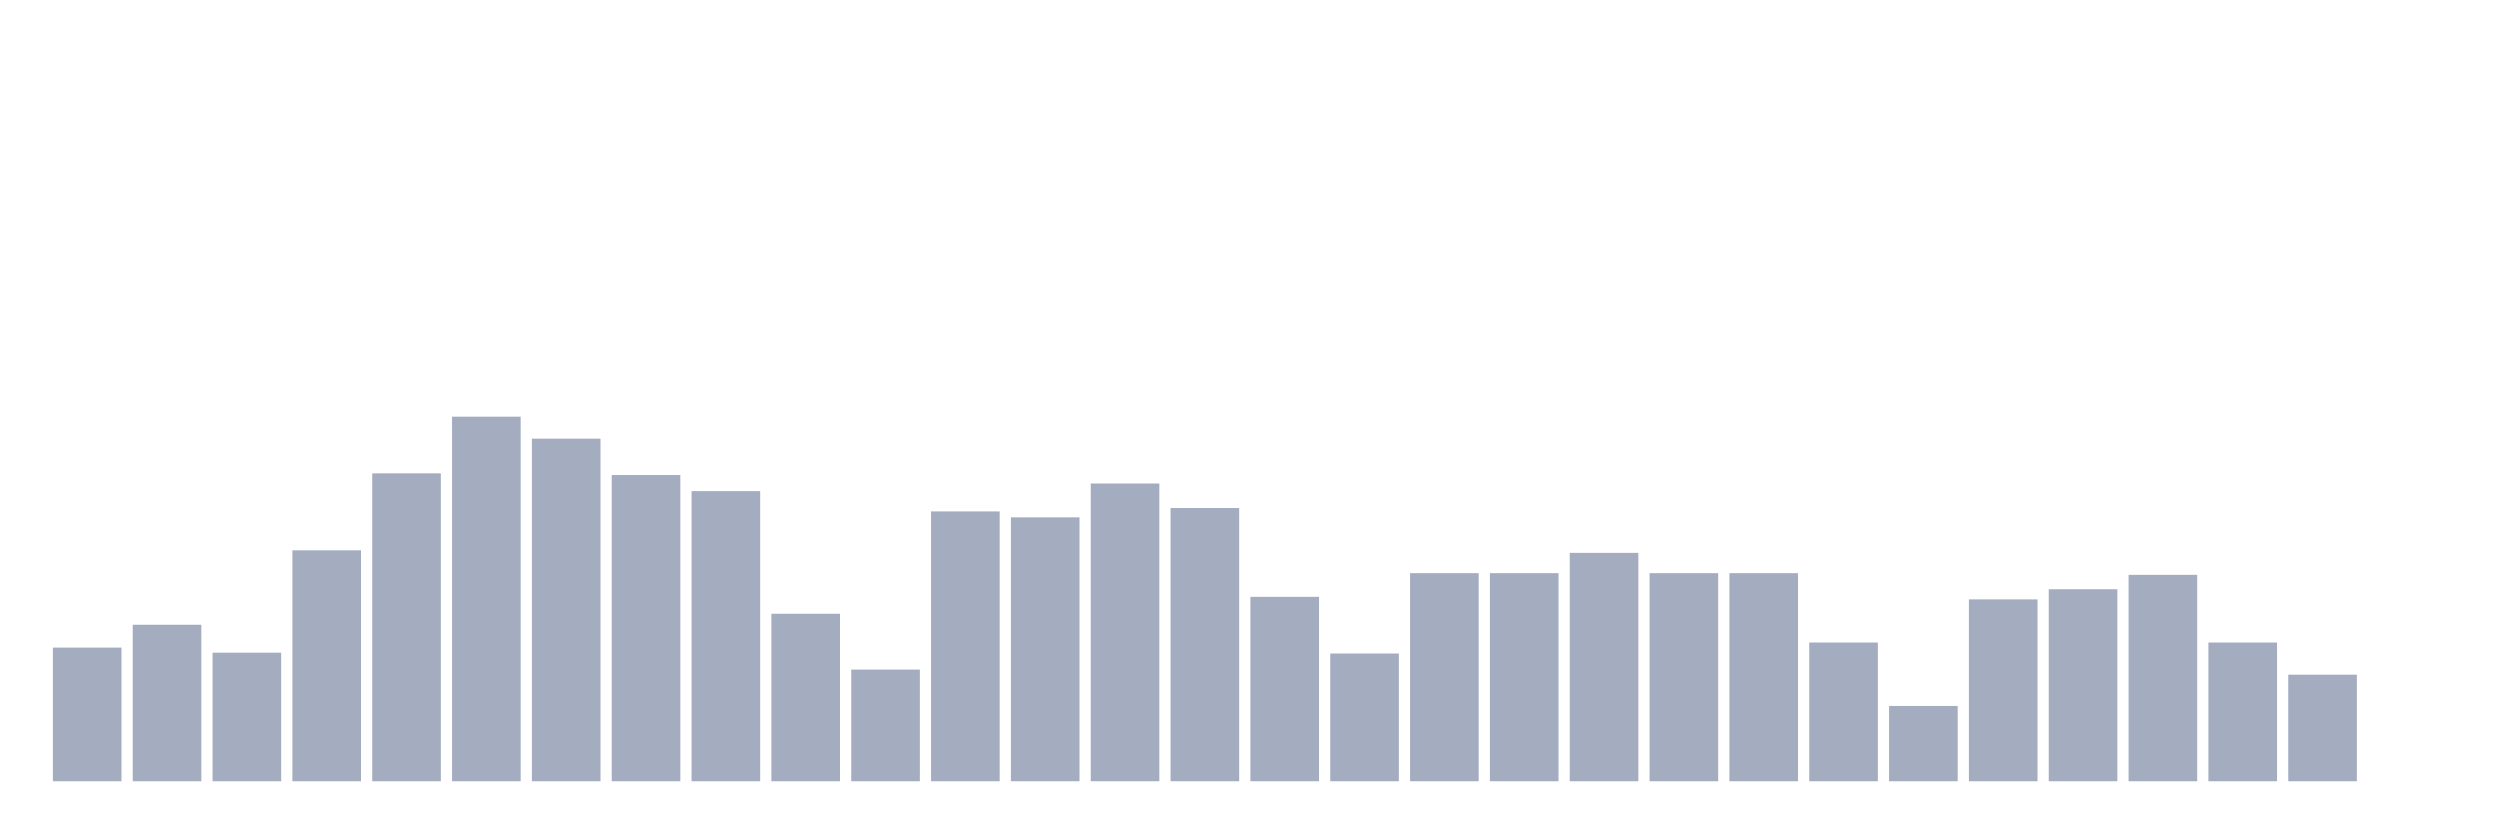 <svg xmlns="http://www.w3.org/2000/svg" viewBox="0 0 480 160"><g transform="translate(10,10)"><rect class="bar" x="0.153" width="13.175" y="114.339" height="25.661" fill="rgb(164,173,192)"></rect><rect class="bar" x="15.482" width="13.175" y="109.954" height="30.046" fill="rgb(164,173,192)"></rect><rect class="bar" x="30.81" width="13.175" y="115.313" height="24.687" fill="rgb(164,173,192)"></rect><rect class="bar" x="46.138" width="13.175" y="95.661" height="44.339" fill="rgb(164,173,192)"></rect><rect class="bar" x="61.466" width="13.175" y="80.882" height="59.118" fill="rgb(164,173,192)"></rect><rect class="bar" x="76.794" width="13.175" y="70" height="70" fill="rgb(164,173,192)"></rect><rect class="bar" x="92.123" width="13.175" y="74.223" height="65.777" fill="rgb(164,173,192)"></rect><rect class="bar" x="107.451" width="13.175" y="81.206" height="58.794" fill="rgb(164,173,192)"></rect><rect class="bar" x="122.779" width="13.175" y="84.292" height="55.708" fill="rgb(164,173,192)"></rect><rect class="bar" x="138.107" width="13.175" y="107.842" height="32.158" fill="rgb(164,173,192)"></rect><rect class="bar" x="153.436" width="13.175" y="118.561" height="21.439" fill="rgb(164,173,192)"></rect><rect class="bar" x="168.764" width="13.175" y="88.19" height="51.81" fill="rgb(164,173,192)"></rect><rect class="bar" x="184.092" width="13.175" y="89.327" height="50.673" fill="rgb(164,173,192)"></rect><rect class="bar" x="199.42" width="13.175" y="82.831" height="57.169" fill="rgb(164,173,192)"></rect><rect class="bar" x="214.748" width="13.175" y="87.541" height="52.459" fill="rgb(164,173,192)"></rect><rect class="bar" x="230.077" width="13.175" y="104.594" height="35.406" fill="rgb(164,173,192)"></rect><rect class="bar" x="245.405" width="13.175" y="115.476" height="24.524" fill="rgb(164,173,192)"></rect><rect class="bar" x="260.733" width="13.175" y="100.046" height="39.954" fill="rgb(164,173,192)"></rect><rect class="bar" x="276.061" width="13.175" y="100.046" height="39.954" fill="rgb(164,173,192)"></rect><rect class="bar" x="291.39" width="13.175" y="96.148" height="43.852" fill="rgb(164,173,192)"></rect><rect class="bar" x="306.718" width="13.175" y="100.046" height="39.954" fill="rgb(164,173,192)"></rect><rect class="bar" x="322.046" width="13.175" y="100.046" height="39.954" fill="rgb(164,173,192)"></rect><rect class="bar" x="337.374" width="13.175" y="113.364" height="26.636" fill="rgb(164,173,192)"></rect><rect class="bar" x="352.702" width="13.175" y="125.545" height="14.455" fill="rgb(164,173,192)"></rect><rect class="bar" x="368.031" width="13.175" y="105.081" height="34.919" fill="rgb(164,173,192)"></rect><rect class="bar" x="383.359" width="13.175" y="103.132" height="36.868" fill="rgb(164,173,192)"></rect><rect class="bar" x="398.687" width="13.175" y="100.371" height="39.629" fill="rgb(164,173,192)"></rect><rect class="bar" x="414.015" width="13.175" y="113.364" height="26.636" fill="rgb(164,173,192)"></rect><rect class="bar" x="429.344" width="13.175" y="119.536" height="20.464" fill="rgb(164,173,192)"></rect><rect class="bar" x="444.672" width="13.175" y="140" height="0" fill="rgb(164,173,192)"></rect></g></svg>